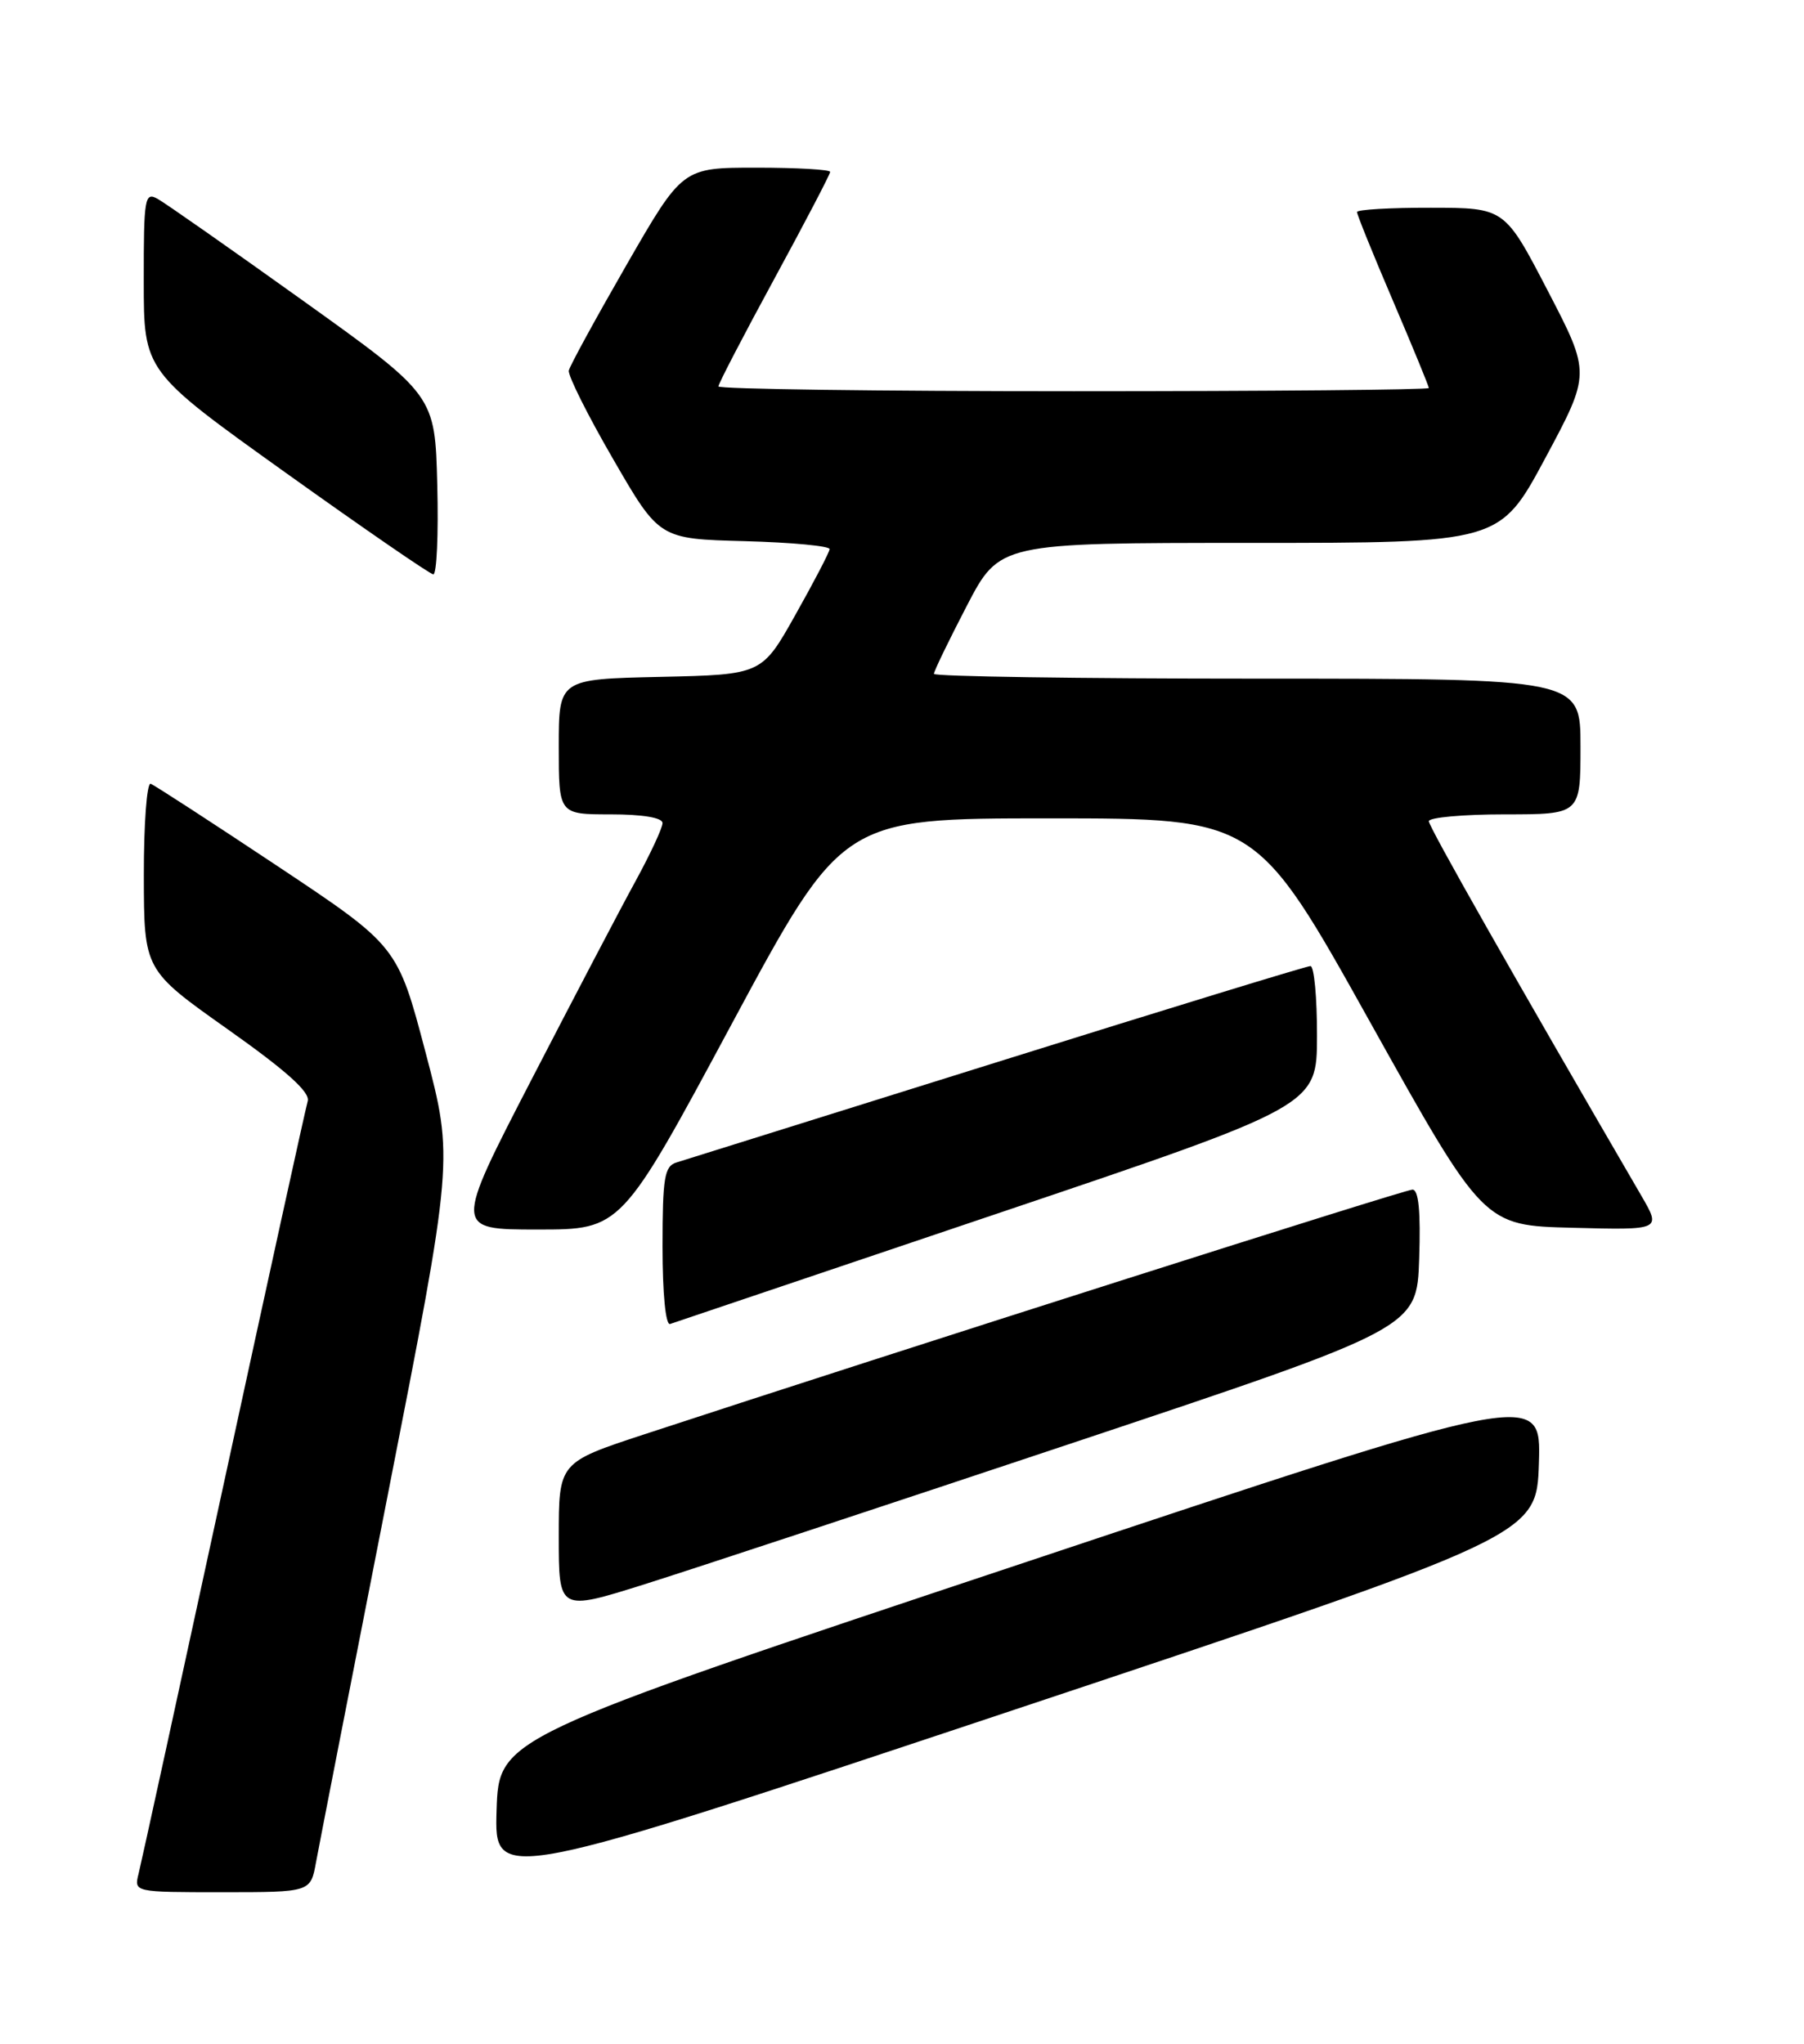 <?xml version="1.0" encoding="UTF-8" standalone="no"?>
<!DOCTYPE svg PUBLIC "-//W3C//DTD SVG 1.1//EN" "http://www.w3.org/Graphics/SVG/1.1/DTD/svg11.dtd" >
<svg xmlns="http://www.w3.org/2000/svg" xmlns:xlink="http://www.w3.org/1999/xlink" version="1.1" viewBox="0 0 226 256">
 <g >
 <path fill="currentColor"
d=" M 39.59 233.25 C 39.97 231.19 44.00 210.53 48.56 187.34 C 56.83 145.18 56.83 145.18 53.32 131.84 C 49.80 118.49 49.80 118.49 34.78 108.49 C 26.52 103.00 19.36 98.35 18.88 98.17 C 18.40 97.98 18.01 103.16 18.02 109.67 C 18.04 121.50 18.04 121.50 28.53 128.92 C 35.90 134.13 38.88 136.81 38.55 137.92 C 38.29 138.79 33.55 160.40 28.01 185.94 C 22.47 211.48 17.68 233.42 17.36 234.69 C 16.78 237.00 16.79 237.00 27.85 237.00 C 38.91 237.00 38.91 237.00 39.59 233.25 Z  M 192.79 183.24 C 193.07 174.14 193.07 174.14 127.79 195.90 C 62.50 217.66 62.50 217.66 62.21 226.76 C 61.93 235.86 61.93 235.86 127.21 214.10 C 192.50 192.34 192.50 192.34 192.79 183.24 Z  M 134.50 180.69 C 177.50 166.34 177.50 166.34 177.79 157.67 C 177.99 151.73 177.72 149.00 176.95 149.00 C 175.98 149.00 112.82 169.11 80.75 179.64 C 70.00 183.17 70.00 183.17 70.00 192.49 C 70.00 201.81 70.00 201.81 80.75 198.43 C 86.66 196.57 110.85 188.58 134.50 180.69 Z  M 124.94 152.00 C 164.98 138.50 164.98 138.50 164.99 129.75 C 165.00 124.94 164.63 121.00 164.17 121.00 C 163.71 121.00 146.05 126.41 124.92 133.03 C 103.79 139.65 85.71 145.30 84.75 145.60 C 83.24 146.06 83.00 147.48 83.00 156.15 C 83.00 162.03 83.39 166.03 83.95 165.83 C 84.47 165.65 102.91 159.43 124.94 152.00 Z  M 91.67 128.25 C 105.52 102.50 105.52 102.50 131.46 102.50 C 157.41 102.50 157.41 102.50 171.63 128.00 C 185.86 153.50 185.86 153.50 196.99 153.78 C 208.12 154.07 208.12 154.07 205.63 149.78 C 189.57 122.18 179.00 103.56 179.00 102.86 C 179.00 102.39 183.28 102.00 188.50 102.00 C 198.00 102.00 198.00 102.00 198.00 93.50 C 198.00 85.00 198.00 85.00 157.50 85.00 C 135.22 85.00 117.00 84.73 117.00 84.40 C 117.00 84.07 118.85 80.25 121.11 75.90 C 125.22 68.00 125.22 68.00 156.56 68.00 C 187.89 68.00 187.89 68.00 193.59 57.38 C 199.28 46.77 199.28 46.77 193.89 36.40 C 188.50 26.03 188.50 26.03 179.25 26.02 C 174.16 26.01 170.00 26.25 170.00 26.56 C 170.00 26.87 172.02 31.87 174.50 37.66 C 176.98 43.46 179.00 48.38 179.00 48.60 C 179.00 48.82 158.98 49.00 134.50 49.00 C 110.02 49.00 90.00 48.73 90.00 48.40 C 90.00 48.07 93.15 42.01 97.00 34.93 C 100.85 27.85 104.00 21.82 104.00 21.53 C 104.00 21.24 99.84 21.00 94.75 21.00 C 85.50 21.00 85.50 21.00 78.50 33.16 C 74.65 39.85 71.39 45.81 71.26 46.41 C 71.13 47.01 73.62 52.00 76.81 57.50 C 82.59 67.50 82.59 67.50 93.30 67.78 C 99.18 67.94 103.97 68.39 103.93 68.78 C 103.90 69.18 101.97 72.88 99.65 77.00 C 95.44 84.50 95.44 84.50 82.72 84.78 C 70.00 85.06 70.00 85.06 70.00 93.53 C 70.00 102.00 70.00 102.00 76.50 102.00 C 80.52 102.00 83.00 102.42 83.00 103.09 C 83.00 103.69 81.48 106.95 79.63 110.34 C 77.77 113.73 71.90 124.94 66.57 135.25 C 56.88 154.00 56.88 154.00 67.36 154.00 C 77.83 154.00 77.83 154.00 91.67 128.25 Z  M 54.78 60.75 C 54.50 49.50 54.50 49.50 38.00 37.69 C 28.93 31.20 20.71 25.44 19.75 24.91 C 18.13 24.00 18.00 24.76 18.01 35.21 C 18.01 46.50 18.01 46.50 35.76 59.19 C 45.52 66.17 53.85 71.90 54.28 71.94 C 54.71 71.97 54.94 66.94 54.78 60.75 Z "/>
</g>
</svg>